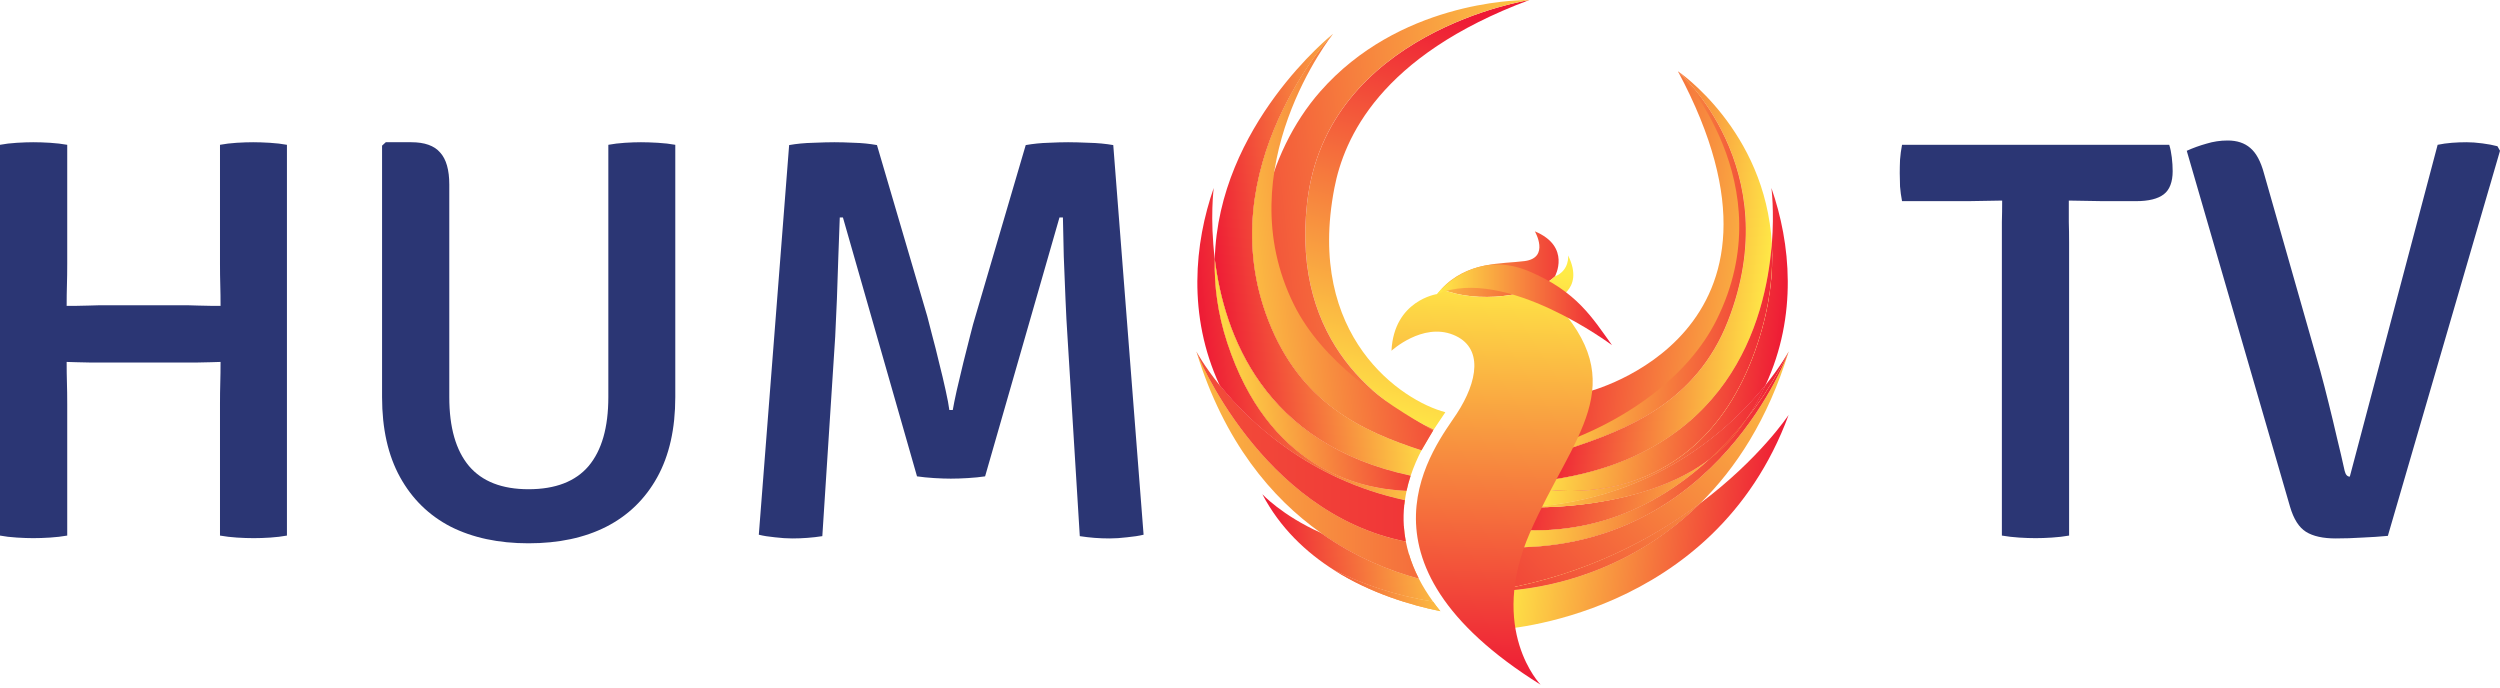 <svg width="200" height="55" viewBox="0 0 200 55" fill="none" xmlns="http://www.w3.org/2000/svg">
<path d="M7.873 29C7.72 29 7.468 29 7.118 29C6.782 28.985 6.439 28.977 6.088 28.977C5.752 28.962 5.5 28.954 5.332 28.954C4.814 28.954 4.28 28.962 3.73 28.977C3.196 28.992 2.662 29 2.128 29V24.423C2.662 24.423 3.196 24.43 3.73 24.445C4.28 24.461 4.814 24.468 5.332 24.468C5.5 24.468 5.752 24.468 6.088 24.468C6.439 24.453 6.782 24.445 7.118 24.445C7.468 24.43 7.72 24.423 7.873 24.423H15.105C15.257 24.423 15.502 24.43 15.837 24.445C16.188 24.445 16.539 24.453 16.89 24.468C17.241 24.468 17.493 24.468 17.645 24.468C18.179 24.468 18.713 24.461 19.247 24.445C19.781 24.43 20.308 24.423 20.826 24.423V29C20.308 29 19.781 28.992 19.247 28.977C18.713 28.962 18.179 28.954 17.645 28.954C17.493 28.954 17.241 28.962 16.89 28.977C16.539 28.977 16.188 28.985 15.837 29C15.502 29 15.257 29 15.105 29H7.873ZM5.378 42.846C4.951 42.922 4.493 42.976 4.005 43.006C3.517 43.037 3.067 43.052 2.655 43.052C2.289 43.052 1.854 43.037 1.35 43.006C0.847 42.976 0.397 42.922 0 42.846V11.584C0.397 11.507 0.847 11.454 1.35 11.423C1.854 11.393 2.289 11.378 2.655 11.378C3.067 11.378 3.517 11.393 4.005 11.423C4.493 11.454 4.951 11.507 5.378 11.584V21.081C5.378 21.722 5.371 22.294 5.355 22.798C5.34 23.286 5.332 23.843 5.332 24.468V28.954C5.332 29.564 5.34 30.121 5.355 30.625C5.371 31.128 5.378 31.7 5.378 32.341V42.846ZM17.599 32.341C17.599 31.7 17.607 31.128 17.622 30.625C17.637 30.121 17.645 29.564 17.645 28.954V24.468C17.645 23.843 17.637 23.286 17.622 22.798C17.607 22.294 17.599 21.722 17.599 21.081V11.584C18.011 11.507 18.454 11.454 18.927 11.423C19.415 11.393 19.858 11.378 20.254 11.378C20.636 11.378 21.078 11.393 21.581 11.423C22.085 11.454 22.543 11.507 22.955 11.584V42.846C22.543 42.922 22.1 42.976 21.627 43.006C21.154 43.037 20.712 43.052 20.3 43.052C19.888 43.052 19.438 43.037 18.95 43.006C18.477 42.976 18.027 42.922 17.599 42.846V32.341Z" fill="#2B3674"/>
<path d="M54.023 31.769C54.023 34.302 53.542 36.438 52.581 38.177C51.62 39.916 50.262 41.236 48.507 42.136C46.768 43.021 44.693 43.464 42.282 43.464C39.887 43.464 37.812 43.021 36.057 42.136C34.318 41.236 32.968 39.916 32.007 38.177C31.045 36.438 30.565 34.302 30.565 31.769V11.652L30.862 11.378H32.899C33.967 11.378 34.738 11.652 35.211 12.201C35.699 12.736 35.943 13.59 35.943 14.765V31.769C35.943 34.195 36.469 36.033 37.522 37.285C38.575 38.52 40.161 39.138 42.282 39.138C44.434 39.138 46.036 38.52 47.088 37.285C48.141 36.033 48.667 34.195 48.667 31.769V11.584C49.08 11.507 49.522 11.454 49.995 11.423C50.468 11.393 50.895 11.378 51.276 11.378C51.658 11.378 52.108 11.393 52.627 11.423C53.146 11.454 53.611 11.507 54.023 11.584V31.769Z" fill="#2B3674"/>
<path d="M63.131 11.606C63.726 11.5 64.367 11.439 65.054 11.423C65.755 11.393 66.32 11.378 66.747 11.378C67.205 11.378 67.739 11.393 68.349 11.423C68.96 11.439 69.562 11.5 70.157 11.606L74.185 25.315C74.277 25.651 74.406 26.154 74.574 26.826C74.757 27.497 74.94 28.222 75.123 29C75.322 29.778 75.497 30.518 75.65 31.22C75.802 31.906 75.902 32.433 75.947 32.799H76.222C76.283 32.433 76.39 31.906 76.542 31.22C76.71 30.518 76.886 29.778 77.069 29C77.267 28.222 77.45 27.497 77.618 26.826C77.786 26.154 77.923 25.651 78.03 25.315L82.058 11.606C82.668 11.5 83.271 11.439 83.866 11.423C84.476 11.393 85.003 11.378 85.445 11.378C85.888 11.378 86.444 11.393 87.116 11.423C87.802 11.439 88.451 11.5 89.061 11.606L91.487 42.777C91.106 42.869 90.663 42.937 90.16 42.983C89.671 43.044 89.206 43.075 88.763 43.075C88.352 43.075 87.947 43.059 87.551 43.029C87.169 42.998 86.78 42.953 86.383 42.892L85.399 26.94C85.338 26.055 85.285 25.048 85.239 23.919C85.193 22.79 85.147 21.653 85.102 20.509C85.071 19.35 85.048 18.312 85.033 17.397H84.758L78.808 38.108C78.411 38.169 77.954 38.215 77.435 38.246C76.931 38.276 76.474 38.292 76.062 38.292C75.696 38.292 75.253 38.276 74.734 38.246C74.231 38.215 73.773 38.169 73.361 38.108L67.434 17.397H67.182C67.151 18.312 67.113 19.35 67.068 20.509C67.037 21.653 66.999 22.79 66.953 23.919C66.907 25.048 66.862 26.055 66.816 26.94L65.786 42.892C65.404 42.953 65.008 42.998 64.596 43.029C64.199 43.059 63.795 43.075 63.383 43.075C62.956 43.075 62.49 43.044 61.987 42.983C61.499 42.937 61.071 42.869 60.705 42.777L63.131 11.606Z" fill="#2B3674"/>
<path d="M152.163 16.092C152.087 15.695 152.033 15.306 152.003 14.925C151.987 14.528 151.98 14.17 151.98 13.849C151.98 13.514 151.987 13.155 152.003 12.774C152.033 12.377 152.087 11.98 152.163 11.584H173.538C173.63 11.873 173.699 12.209 173.744 12.591C173.79 12.972 173.813 13.338 173.813 13.689C173.813 14.559 173.577 15.177 173.104 15.543C172.631 15.909 171.891 16.092 170.884 16.092H168.206C167.901 16.092 167.458 16.084 166.879 16.069C166.299 16.054 165.849 16.046 165.528 16.046H160.15C159.845 16.046 159.402 16.054 158.823 16.069C158.243 16.084 157.793 16.092 157.472 16.092H152.163ZM160.15 19.433C160.15 18.808 160.15 18.251 160.15 17.763C160.165 17.259 160.173 16.687 160.173 16.046V13.826H165.505V16.046C165.505 16.687 165.505 17.259 165.505 17.763C165.521 18.251 165.528 18.808 165.528 19.433V42.846C165.101 42.922 164.643 42.976 164.155 43.006C163.682 43.037 163.247 43.052 162.851 43.052C162.454 43.052 162.011 43.037 161.523 43.006C161.05 42.976 160.592 42.922 160.15 42.846V19.433Z" fill="#2B3674"/>
<path d="M195.011 11.584C195.377 11.507 195.758 11.454 196.155 11.423C196.552 11.393 196.941 11.378 197.322 11.378C197.704 11.378 198.123 11.408 198.581 11.469C199.054 11.53 199.458 11.606 199.794 11.698L200 12.064L191.029 42.869C190.388 42.93 189.709 42.976 188.992 43.006C188.275 43.052 187.565 43.075 186.863 43.075C185.841 43.075 185.048 42.899 184.483 42.548C183.919 42.197 183.492 41.526 183.202 40.534L174.94 12.064C175.443 11.835 175.97 11.645 176.519 11.492C177.068 11.324 177.633 11.24 178.213 11.24C178.96 11.24 179.563 11.439 180.02 11.835C180.493 12.232 180.86 12.911 181.119 13.872L185.628 29.686C185.841 30.465 186.062 31.319 186.291 32.25C186.52 33.165 186.741 34.088 186.955 35.019C187.184 35.95 187.39 36.834 187.573 37.674C187.649 37.979 187.786 38.131 187.985 38.131L195.011 11.584Z" fill="#2B3674"/>
<path d="M138.236 25.678C135.715 32.127 130.213 34.368 125.374 35.937L123.764 38.431C138.283 36.478 141.264 25.74 141.749 19.511C141.233 10.414 134.241 5.706 134.241 5.706C134.241 5.706 143.035 13.398 138.236 25.678Z" fill="url(#paint0_linear_208_2175)"/>
<path d="M136.416 24.858C134.1 29.513 129.968 32.81 125.924 35.075L125.368 35.938C130.207 34.37 135.709 32.128 138.229 25.679C143.029 13.399 134.235 5.707 134.235 5.707C134.235 5.707 141.849 13.936 136.416 24.858Z" fill="url(#paint1_linear_208_2175)"/>
<path d="M136.416 24.858C134.1 29.513 129.968 32.81 125.924 35.075L125.368 35.938C130.207 34.37 135.709 32.128 138.229 25.679C143.029 13.399 134.235 5.707 134.235 5.707C134.235 5.707 141.849 13.936 136.416 24.858Z" fill="url(#paint2_linear_208_2175)"/>
<path d="M141.749 19.513C141.882 21.859 141.585 24.497 140.626 27.423C135.946 41.69 123.336 39.096 123.336 39.096L123.764 38.433C123.643 38.45 123.524 38.468 123.401 38.484L122.352 40.575C132.425 39.941 138.462 34.274 141.246 30.805C143.823 25.243 143.25 19.446 141.712 15.037C141.712 15.037 141.955 16.868 141.749 19.513Z" fill="url(#paint3_linear_208_2175)"/>
<path d="M123.757 38.432L123.329 39.096C123.329 39.096 135.939 41.689 140.619 27.422C141.578 24.497 141.875 21.858 141.742 19.512C141.257 25.741 138.276 36.479 123.757 38.432Z" fill="url(#paint4_linear_208_2175)"/>
<path d="M123.757 38.432L123.329 39.096C123.329 39.096 135.939 41.689 140.619 27.422C141.578 24.497 141.875 21.858 141.742 19.512C141.257 25.741 138.276 36.479 123.757 38.432Z" fill="url(#paint5_linear_208_2175)"/>
<path d="M136.006 40.27C128.829 47.334 120 47.263 120 47.263L120.016 47.177C119.961 47.187 119.907 47.198 119.851 47.208L119.928 50.362C119.928 50.362 137.087 49.486 143.092 33.191C143.092 33.191 140.789 36.694 136.006 40.27Z" fill="url(#paint6_linear_208_2175)"/>
<path d="M121.016 43.791L121.594 42.399C121.378 42.387 121.161 42.372 120.942 42.353L120.023 47.179C126.949 45.944 132.249 43.085 136.013 40.271C138.848 37.481 141.425 33.579 143.099 28.118C143.099 28.118 137.474 43.835 121.016 43.791Z" fill="url(#paint7_linear_208_2175)"/>
<path d="M120.018 47.178L120.002 47.264C120.002 47.264 128.831 47.335 136.008 40.271C132.244 43.084 126.944 45.943 120.018 47.178Z" fill="url(#paint8_linear_208_2175)"/>
<path d="M120.018 47.178L120.002 47.264C120.002 47.264 128.831 47.335 136.008 40.271C132.244 43.084 126.944 45.943 120.018 47.178Z" fill="url(#paint9_linear_208_2175)"/>
<path d="M141.244 30.804C140.799 31.763 140.26 32.714 139.617 33.651C141.979 30.688 143.096 28.116 143.096 28.116C143.096 28.116 142.503 29.235 141.244 30.804Z" fill="url(#paint10_linear_208_2175)"/>
<path d="M122.35 40.575L121.593 42.398C128.328 42.773 133.361 39.906 136.859 36.644C131.267 40.963 122.35 40.575 122.35 40.575Z" fill="url(#paint11_linear_208_2175)"/>
<path d="M122.352 40.575C122.352 40.575 131.268 40.963 136.86 36.644C137.919 35.656 138.838 34.633 139.62 33.652C140.263 32.715 140.802 31.764 141.246 30.805C138.462 34.274 132.425 39.941 122.352 40.575Z" fill="url(#paint12_linear_208_2175)"/>
<path d="M122.352 40.575C122.352 40.575 131.268 40.963 136.86 36.644C137.919 35.656 138.838 34.633 139.62 33.652C140.263 32.715 140.802 31.764 141.246 30.805C138.462 34.274 132.425 39.941 122.352 40.575Z" fill="url(#paint13_linear_208_2175)"/>
<path d="M139.619 33.652C139.424 33.935 139.223 34.218 139.009 34.499C138.383 35.319 137.655 36.029 136.859 36.644C133.362 39.906 128.329 42.773 121.593 42.398L121.015 43.79C137.473 43.833 143.098 28.117 143.098 28.117C143.098 28.117 141.98 30.688 139.619 33.652Z" fill="url(#paint14_linear_208_2175)"/>
<path d="M139.619 33.652C139.424 33.935 139.223 34.218 139.009 34.499C138.383 35.319 137.655 36.029 136.859 36.644C133.362 39.906 128.329 42.773 121.593 42.398L121.015 43.79C137.473 43.833 143.098 28.117 143.098 28.117C143.098 28.117 141.98 30.688 139.619 33.652Z" fill="url(#paint15_linear_208_2175)"/>
<path d="M136.857 36.644C137.653 36.029 138.382 35.319 139.008 34.499C139.222 34.218 139.422 33.936 139.617 33.652C138.836 34.633 137.916 35.657 136.857 36.644Z" fill="url(#paint16_linear_208_2175)"/>
<path d="M136.857 36.644C137.653 36.029 138.382 35.319 139.008 34.499C139.222 34.218 139.422 33.936 139.617 33.652C138.836 34.633 137.916 35.657 136.857 36.644Z" fill="url(#paint17_linear_208_2175)"/>
<path d="M136.857 36.644C137.653 36.029 138.382 35.319 139.008 34.499C139.222 34.218 139.422 33.936 139.617 33.652C138.836 34.633 137.916 35.657 136.857 36.644Z" fill="url(#paint18_linear_208_2175)"/>
<path d="M127.031 31.342L124.366 36.259C124.697 36.155 125.032 36.048 125.371 35.938L125.927 35.076C130.101 33.43 135.013 30.24 137.329 25.584C142.762 14.663 134.238 5.708 134.238 5.708C145.516 26.752 127.031 31.342 127.031 31.342Z" fill="url(#paint19_linear_208_2175)"/>
<path d="M121.969 20.887C120.196 21.122 117.359 20.891 115.305 23.129C118.141 24.29 122.644 23.77 124.392 22.118C124.392 22.118 125.715 19.728 122.787 18.507C122.787 18.507 124.014 20.616 121.969 20.887Z" fill="url(#paint20_linear_208_2175)"/>
<path d="M124.388 22.12C122.641 23.772 118.138 24.292 115.302 23.13C115.188 23.255 115.075 23.385 114.966 23.525C114.966 23.525 111.516 24.018 111.319 28.06C111.319 28.06 113.783 25.793 116.248 26.779C118.712 27.764 118.219 30.524 116.543 33.088C114.868 35.651 107.277 44.819 123.247 54.775C123.247 54.775 118.999 50.387 122.401 42.599C125.803 34.81 130.739 30.82 124.233 24.018C124.233 24.018 126.862 23.295 125.449 20.436C125.449 20.436 125.587 21.627 124.388 22.12Z" fill="url(#paint21_linear_208_2175)"/>
<path d="M114.964 23.525C120.419 21.225 128.963 27.616 128.963 27.616C127.415 25.464 126.137 23.295 122.28 21.687C121.376 21.31 120.539 21.16 119.779 21.16C116.767 21.16 114.964 23.525 114.964 23.525Z" fill="url(#paint22_linear_208_2175)"/>
<path d="M104.566 16.264C103.318 27.55 110.558 32.508 114.706 34.351C115.043 33.835 115.347 33.408 115.556 33.087C115.58 33.05 115.603 33.013 115.627 32.976C112.151 32.069 104.447 26.925 106.752 15.037C107.521 11.074 110.367 4.471 122.349 0.001C122.349 0.001 106.088 2.506 104.566 16.264Z" fill="url(#paint23_linear_208_2175)"/>
<path d="M105.623 7.316C101.242 12.295 99.489 20.265 101.946 25.203C104.196 29.727 109.886 33.395 113.892 35.697C114.166 35.196 114.445 34.748 114.705 34.35C110.557 32.507 103.316 27.549 104.565 16.264C106.086 2.505 122.348 0.001 122.348 0.001C122.348 0.001 122.312 -1.52588e-05 122.245 -1.52588e-05C121.167 -1.52588e-05 111.875 0.21 105.623 7.316Z" fill="url(#paint24_linear_208_2175)"/>
<path d="M97.183 20.738C97.921 26.704 101.058 35.544 112.854 38.055C113.099 37.318 113.4 36.639 113.718 36.027C108.891 34.451 104.047 32.229 101.478 25.656C96.678 13.376 106.637 2.712 106.637 2.712C106.637 2.712 97.461 10.01 97.183 20.738Z" fill="url(#paint25_linear_208_2175)"/>
<path d="M101.48 25.657C104.049 32.23 108.894 34.452 113.721 36.027C113.779 35.915 113.837 35.805 113.896 35.698C109.891 33.395 104.638 29.381 102.388 24.858C96.955 13.936 106.64 2.712 106.64 2.712C106.64 2.712 96.681 13.377 101.48 25.657Z" fill="url(#paint26_linear_208_2175)"/>
<path d="M101.48 25.657C104.049 32.23 108.894 34.452 113.721 36.027C113.779 35.915 114.589 34.552 114.648 34.444C110.642 32.142 105.773 28.911 103.523 24.387C98.09 13.466 106.64 2.712 106.64 2.712C106.64 2.712 96.681 13.377 101.48 25.657Z" fill="url(#paint27_linear_208_2175)"/>
<path d="M97.564 30.805C99.951 33.779 104.73 38.367 112.393 40.016C112.429 39.761 112.474 39.511 112.527 39.266C108.507 39.105 101.435 37.329 98.185 27.422C97.417 25.081 97.131 22.844 97.186 20.739C96.779 17.451 97.099 15.036 97.099 15.036C95.56 19.445 94.987 25.242 97.564 30.805Z" fill="url(#paint28_linear_208_2175)"/>
<path d="M98.181 27.423C101.431 37.33 108.503 39.106 112.523 39.267C112.613 38.848 112.725 38.444 112.853 38.056C101.057 35.545 97.92 26.706 97.182 20.739C97.127 22.845 97.413 25.082 98.181 27.423Z" fill="url(#paint29_linear_208_2175)"/>
<path d="M98.181 27.423C101.431 37.33 108.503 39.106 112.523 39.267C112.613 38.848 112.725 38.444 112.853 38.056C101.057 35.545 97.92 26.706 97.182 20.739C97.127 22.845 97.413 25.082 98.181 27.423Z" fill="url(#paint30_linear_208_2175)"/>
<path d="M106.752 45.625C108.921 46.706 111.554 47.649 114.644 48.131C114.192 47.506 113.813 46.891 113.504 46.287C111.203 45.671 108.408 44.573 105.652 42.62C102.566 41.24 100.987 39.538 100.987 39.538C102.403 42.236 104.492 44.198 106.752 45.625Z" fill="url(#paint31_linear_208_2175)"/>
<path d="M115.23 48.895C115.02 48.638 114.826 48.383 114.642 48.129C111.552 47.648 108.919 46.705 106.75 45.623C109.653 47.456 112.836 48.406 115.23 48.895Z" fill="url(#paint32_linear_208_2175)"/>
<path d="M115.23 48.895C115.02 48.638 114.826 48.383 114.642 48.129C111.552 47.648 108.919 46.705 106.75 45.623C109.653 47.456 112.836 48.406 115.23 48.895Z" fill="url(#paint33_linear_208_2175)"/>
<path d="M113.507 46.286C113.161 45.612 112.901 44.952 112.71 44.309C109.84 44.138 107.483 43.435 105.655 42.618C108.411 44.572 111.206 45.669 113.507 46.286Z" fill="url(#paint34_linear_208_2175)"/>
<path d="M105.651 42.618C108.407 44.572 111.202 45.669 113.503 46.286C113.158 45.612 112.897 44.952 112.707 44.309C112.608 43.975 112.528 43.645 112.466 43.321C100.839 41.013 95.707 28.116 95.707 28.116C97.931 35.374 101.751 39.853 105.651 42.618Z" fill="url(#paint35_linear_208_2175)"/>
<path d="M99.192 33.651C99.974 34.632 100.893 35.656 101.952 36.643C105.093 39.069 109.281 40.01 112.35 40.369C112.363 40.25 112.378 40.132 112.394 40.015C104.732 38.367 99.953 33.778 97.566 30.804C98.01 31.763 98.55 32.715 99.192 33.651Z" fill="url(#paint36_linear_208_2175)"/>
<path d="M112.466 43.321C112.385 42.9 112.333 42.487 112.307 42.083C107.966 41.256 104.535 39.059 101.946 36.643C101.15 36.029 100.421 35.319 99.795 34.499C99.581 34.218 99.38 33.935 99.186 33.651C96.824 30.688 95.707 28.117 95.707 28.117C95.707 28.117 100.839 41.013 112.466 43.321Z" fill="url(#paint37_linear_208_2175)"/>
<path d="M99.797 34.499C100.422 35.32 101.151 36.03 101.947 36.644C100.888 35.657 99.969 34.633 99.187 33.652C99.382 33.936 99.582 34.219 99.797 34.499Z" fill="url(#paint38_linear_208_2175)"/>
<path d="M99.797 34.499C100.422 35.32 101.151 36.03 101.947 36.644C100.888 35.657 99.969 34.633 99.187 33.652C99.382 33.936 99.582 34.219 99.797 34.499Z" fill="url(#paint39_linear_208_2175)"/>
<path d="M112.466 43.321C112.385 42.9 112.333 42.487 112.307 42.083C112.269 41.492 112.285 40.92 112.344 40.369C112.356 40.25 112.371 40.132 112.388 40.016C104.725 38.367 99.946 33.778 97.559 30.805C96.3 29.236 95.707 28.117 95.707 28.117C95.707 28.117 100.839 41.013 112.466 43.321Z" fill="url(#paint40_linear_208_2175)"/>
<defs>
<linearGradient id="paint0_linear_208_2175" x1="125.193" y1="21.663" x2="141.589" y2="23.41" gradientUnits="userSpaceOnUse">
<stop stop-color="#EE1A35"/>
<stop offset="1" stop-color="#FFEB47"/>
</linearGradient>
<linearGradient id="paint1_linear_208_2175" x1="125.328" y1="20.346" x2="141.723" y2="22.093" gradientUnits="userSpaceOnUse">
<stop stop-color="#EE1A35"/>
<stop offset="1" stop-color="#FFEB47"/>
</linearGradient>
<linearGradient id="paint2_linear_208_2175" x1="123.269" y1="20.127" x2="144.462" y2="22.385" gradientUnits="userSpaceOnUse">
<stop stop-color="#FFEB47"/>
<stop offset="1" stop-color="#EE1A35"/>
</linearGradient>
<linearGradient id="paint3_linear_208_2175" x1="123.806" y1="26.93" x2="142.466" y2="28.918" gradientUnits="userSpaceOnUse">
<stop stop-color="#FFEB47"/>
<stop offset="1" stop-color="#EE1A35"/>
</linearGradient>
<linearGradient id="paint4_linear_208_2175" x1="124.463" y1="28.457" x2="140.857" y2="30.203" gradientUnits="userSpaceOnUse">
<stop stop-color="#EE1A35"/>
<stop offset="1" stop-color="#FFEB47"/>
</linearGradient>
<linearGradient id="paint5_linear_208_2175" x1="123.645" y1="28.37" x2="142.307" y2="30.358" gradientUnits="userSpaceOnUse">
<stop stop-color="#FFEB47"/>
<stop offset="1" stop-color="#EE1A35"/>
</linearGradient>
<linearGradient id="paint6_linear_208_2175" x1="120.554" y1="40.61" x2="142.058" y2="42.901" gradientUnits="userSpaceOnUse">
<stop stop-color="#FFEB47"/>
<stop offset="1" stop-color="#EE1A35"/>
</linearGradient>
<linearGradient id="paint7_linear_208_2175" x1="148.836" y1="21.93" x2="114.472" y2="54.646" gradientUnits="userSpaceOnUse">
<stop stop-color="#FFEB47"/>
<stop offset="1" stop-color="#EE1A35"/>
</linearGradient>
<linearGradient id="paint8_linear_208_2175" x1="120.307" y1="42.947" x2="141.811" y2="45.239" gradientUnits="userSpaceOnUse">
<stop stop-color="#FFEB47"/>
<stop offset="1" stop-color="#EE1A35"/>
</linearGradient>
<linearGradient id="paint9_linear_208_2175" x1="149.819" y1="22.967" x2="115.455" y2="55.683" gradientUnits="userSpaceOnUse">
<stop stop-color="#FFEB47"/>
<stop offset="1" stop-color="#EE1A35"/>
</linearGradient>
<linearGradient id="paint10_linear_208_2175" x1="121.54" y1="28.772" x2="142.785" y2="31.036" gradientUnits="userSpaceOnUse">
<stop stop-color="#FFEB47"/>
<stop offset="1" stop-color="#EE1A35"/>
</linearGradient>
<linearGradient id="paint11_linear_208_2175" x1="120.496" y1="38.59" x2="141.741" y2="40.854" gradientUnits="userSpaceOnUse">
<stop stop-color="#EE1A35"/>
<stop offset="1" stop-color="#FFEB47"/>
</linearGradient>
<linearGradient id="paint12_linear_208_2175" x1="122.973" y1="34.749" x2="141.634" y2="36.738" gradientUnits="userSpaceOnUse">
<stop stop-color="#FFEB47"/>
<stop offset="1" stop-color="#EE1A35"/>
</linearGradient>
<linearGradient id="paint13_linear_208_2175" x1="120.93" y1="34.532" x2="142.175" y2="36.795" gradientUnits="userSpaceOnUse">
<stop stop-color="#FFEB47"/>
<stop offset="1" stop-color="#EE1A35"/>
</linearGradient>
<linearGradient id="paint14_linear_208_2175" x1="148.488" y1="21.565" x2="114.124" y2="54.28" gradientUnits="userSpaceOnUse">
<stop stop-color="#FFEB47"/>
<stop offset="1" stop-color="#EE1A35"/>
</linearGradient>
<linearGradient id="paint15_linear_208_2175" x1="120.904" y1="34.765" x2="142.149" y2="37.029" gradientUnits="userSpaceOnUse">
<stop stop-color="#FFEB47"/>
<stop offset="1" stop-color="#EE1A35"/>
</linearGradient>
<linearGradient id="paint16_linear_208_2175" x1="123.099" y1="33.535" x2="141.76" y2="35.523" gradientUnits="userSpaceOnUse">
<stop stop-color="#FFEB47"/>
<stop offset="1" stop-color="#EE1A35"/>
</linearGradient>
<linearGradient id="paint17_linear_208_2175" x1="150.42" y1="23.596" x2="116.056" y2="56.311" gradientUnits="userSpaceOnUse">
<stop stop-color="#FFEB47"/>
<stop offset="1" stop-color="#EE1A35"/>
</linearGradient>
<linearGradient id="paint18_linear_208_2175" x1="121.056" y1="33.318" x2="142.301" y2="35.581" gradientUnits="userSpaceOnUse">
<stop stop-color="#FFEB47"/>
<stop offset="1" stop-color="#EE1A35"/>
</linearGradient>
<linearGradient id="paint19_linear_208_2175" x1="123.043" y1="20.317" x2="145.807" y2="22.742" gradientUnits="userSpaceOnUse">
<stop stop-color="#EE1A35"/>
<stop offset="1" stop-color="#FFEB47"/>
</linearGradient>
<linearGradient id="paint20_linear_208_2175" x1="111.322" y1="21.131" x2="127.42" y2="21.131" gradientUnits="userSpaceOnUse">
<stop stop-color="#FFEB47"/>
<stop offset="1" stop-color="#EE1A35"/>
</linearGradient>
<linearGradient id="paint21_linear_208_2175" x1="119.628" y1="21.739" x2="118.511" y2="54.402" gradientUnits="userSpaceOnUse">
<stop stop-color="#FFEB47"/>
<stop offset="1" stop-color="#EE1A35"/>
</linearGradient>
<linearGradient id="paint22_linear_208_2175" x1="114.964" y1="24.388" x2="128.963" y2="24.388" gradientUnits="userSpaceOnUse">
<stop stop-color="#FFEB47"/>
<stop offset="1" stop-color="#EE1A35"/>
</linearGradient>
<linearGradient id="paint23_linear_208_2175" x1="107.513" y1="33.297" x2="116.643" y2="1.088" gradientUnits="userSpaceOnUse">
<stop stop-color="#FFEB47"/>
<stop offset="1" stop-color="#EE1A35"/>
</linearGradient>
<linearGradient id="paint24_linear_208_2175" x1="131.002" y1="16.426" x2="89.646" y2="20.832" gradientUnits="userSpaceOnUse">
<stop stop-color="#FFEB47"/>
<stop offset="1" stop-color="#EE1A35"/>
</linearGradient>
<linearGradient id="paint25_linear_208_2175" x1="113.436" y1="19.99" x2="97.118" y2="21.729" gradientUnits="userSpaceOnUse">
<stop stop-color="#FFEB47"/>
<stop offset="1" stop-color="#EE1A35"/>
</linearGradient>
<linearGradient id="paint26_linear_208_2175" x1="113.337" y1="19.034" x2="97.019" y2="20.772" gradientUnits="userSpaceOnUse">
<stop stop-color="#FFEB47"/>
<stop offset="1" stop-color="#EE1A35"/>
</linearGradient>
<linearGradient id="paint27_linear_208_2175" x1="119.288" y1="18.399" x2="94.269" y2="21.065" gradientUnits="userSpaceOnUse">
<stop stop-color="#EE1A35"/>
<stop offset="1" stop-color="#FFEB47"/>
</linearGradient>
<linearGradient id="paint28_linear_208_2175" x1="114.952" y1="26.439" x2="96.291" y2="28.427" gradientUnits="userSpaceOnUse">
<stop stop-color="#FFEB47"/>
<stop offset="1" stop-color="#EE1A35"/>
</linearGradient>
<linearGradient id="paint29_linear_208_2175" x1="114.393" y1="28.987" x2="98.075" y2="30.725" gradientUnits="userSpaceOnUse">
<stop stop-color="#FFEB47"/>
<stop offset="1" stop-color="#EE1A35"/>
</linearGradient>
<linearGradient id="paint30_linear_208_2175" x1="115.211" y1="28.9" x2="96.549" y2="30.888" gradientUnits="userSpaceOnUse">
<stop stop-color="#EE1A35"/>
<stop offset="1" stop-color="#FFEB47"/>
</linearGradient>
<linearGradient id="paint31_linear_208_2175" x1="118.293" y1="42.718" x2="101.516" y2="44.505" gradientUnits="userSpaceOnUse">
<stop stop-color="#FFEB47"/>
<stop offset="1" stop-color="#EE1A35"/>
</linearGradient>
<linearGradient id="paint32_linear_208_2175" x1="118.73" y1="46.434" x2="100.141" y2="48.415" gradientUnits="userSpaceOnUse">
<stop stop-color="#FFEB47"/>
<stop offset="1" stop-color="#EE1A35"/>
</linearGradient>
<linearGradient id="paint33_linear_208_2175" x1="118.688" y1="46.439" x2="101.911" y2="48.226" gradientUnits="userSpaceOnUse">
<stop stop-color="#FFEB47"/>
<stop offset="1" stop-color="#EE1A35"/>
</linearGradient>
<linearGradient id="paint34_linear_208_2175" x1="118.381" y1="43.514" x2="101.604" y2="45.302" gradientUnits="userSpaceOnUse">
<stop stop-color="#FFEB47"/>
<stop offset="1" stop-color="#EE1A35"/>
</linearGradient>
<linearGradient id="paint35_linear_208_2175" x1="83.275" y1="37.201" x2="133.539" y2="37.201" gradientUnits="userSpaceOnUse">
<stop stop-color="#FFEB47"/>
<stop offset="1" stop-color="#EE1A35"/>
</linearGradient>
<linearGradient id="paint36_linear_208_2175" x1="115.806" y1="34.431" x2="97.144" y2="36.419" gradientUnits="userSpaceOnUse">
<stop stop-color="#FFEB47"/>
<stop offset="1" stop-color="#EE1A35"/>
</linearGradient>
<linearGradient id="paint37_linear_208_2175" x1="117.438" y1="34.296" x2="96.601" y2="36.516" gradientUnits="userSpaceOnUse">
<stop stop-color="#FFEB47"/>
<stop offset="1" stop-color="#EE1A35"/>
</linearGradient>
<linearGradient id="paint38_linear_208_2175" x1="115.705" y1="33.535" x2="97.044" y2="35.524" gradientUnits="userSpaceOnUse">
<stop stop-color="#FFEB47"/>
<stop offset="1" stop-color="#EE1A35"/>
</linearGradient>
<linearGradient id="paint39_linear_208_2175" x1="117.339" y1="33.361" x2="96.503" y2="35.581" gradientUnits="userSpaceOnUse">
<stop stop-color="#FFEB47"/>
<stop offset="1" stop-color="#EE1A35"/>
</linearGradient>
<linearGradient id="paint40_linear_208_2175" x1="-15.359" y1="35.719" x2="132.304" y2="35.719" gradientUnits="userSpaceOnUse">
<stop stop-color="#FFEB47"/>
<stop offset="1" stop-color="#EE1A35"/>
</linearGradient>
</defs>
</svg>
